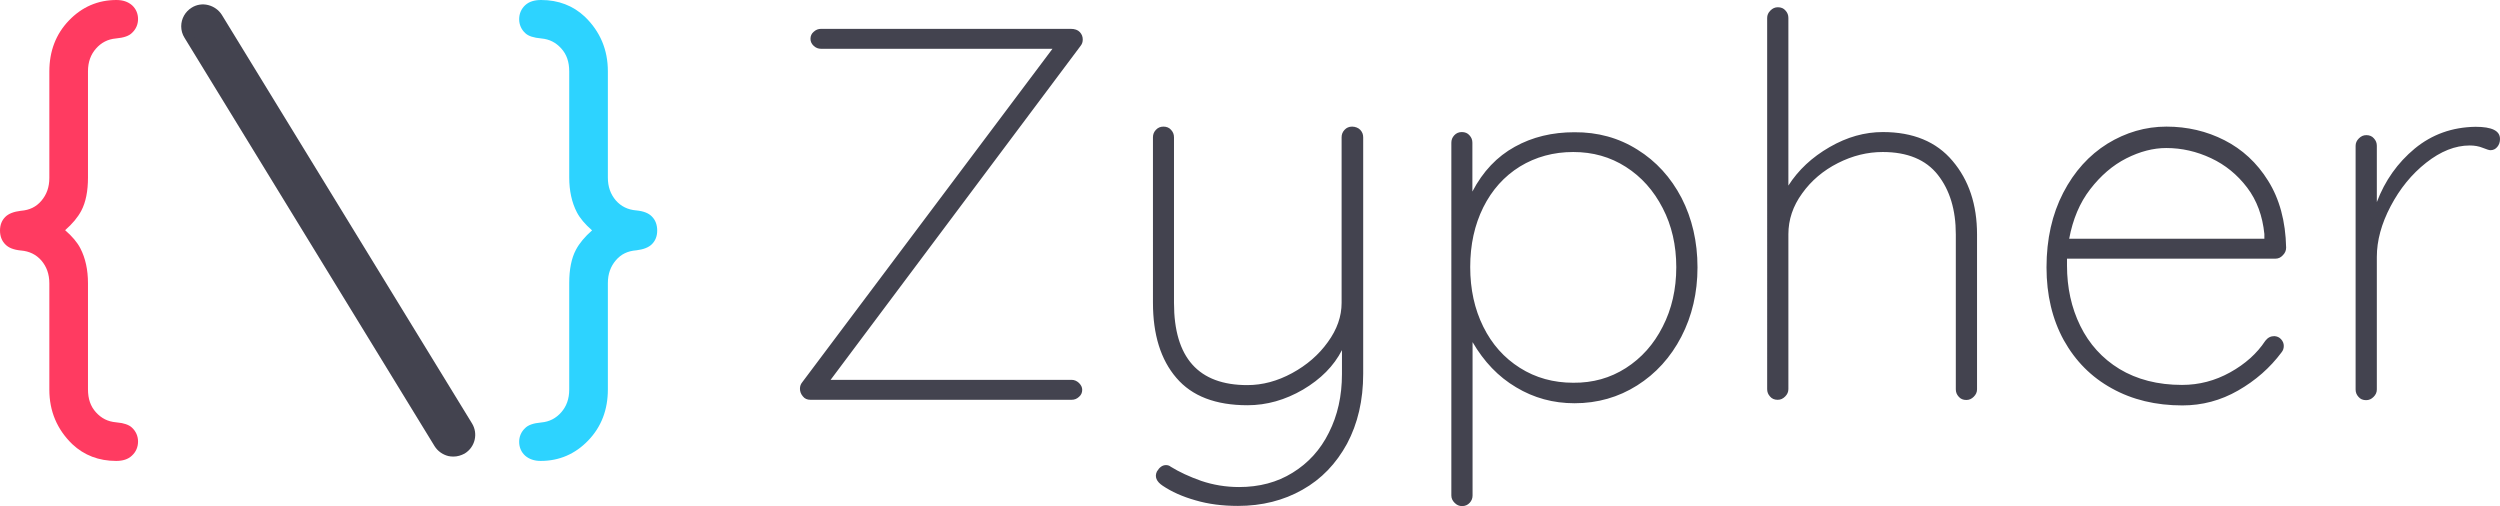 <svg xmlns="http://www.w3.org/2000/svg" width="1378.2" height="279"><style>.st0{fill:#43434f}.st1{fill:#2dd3ff}.st2{fill:#ff3b61}</style><path class="st0" d="M594.8 211.1c1.2 1.2 1.8 2.4 1.8 3.8 0 1.6-.6 2.9-1.8 3.9-1.2 1.1-2.5 1.6-4.1 1.6H446.8c-1.8 0-3.2-.6-4.2-1.9-1.1-1.3-1.6-2.7-1.6-4.2 0-1.4.4-2.5 1.2-3.5l138-183.9H452.7c-1.6 0-2.9-.5-4.1-1.6-1.2-1.1-1.8-2.4-1.8-3.9 0-1.6.6-2.9 1.8-3.9 1.2-1.1 2.5-1.6 4.1-1.6h137.5c2.3 0 4 .6 5.1 1.8 1.1 1.2 1.6 2.5 1.6 4.1 0 1.4-.4 2.5-1.2 3.5L457.9 209.4h132.8c1.6 0 2.9.6 4.1 1.7zM749.9 71.6c1.1 1.2 1.6 2.5 1.6 4.1v130.4c0 14.6-3 27.4-8.9 38.5-6 11-14.1 19.5-24.6 25.4-10.4 5.9-22.3 8.9-35.5 8.9-8.6 0-16.4-1-23.5-3.1-7.1-2-13.1-4.7-18-8-3.5-2.3-4.6-5-3.2-7.9 1.4-2.3 3-3.5 5-3.5 1 0 1.9.3 2.6.9 4.7 2.9 10.3 5.5 16.8 7.8 6.5 2.2 13.5 3.4 20.9 3.4 11.1 0 21-2.6 29.5-7.9 8.6-5.3 15.3-12.6 20-22.1 4.8-9.5 7.2-20.2 7.2-32.3V193c-4.5 8.8-11.7 16-21.5 21.8-9.8 5.7-20 8.6-30.6 8.6-17.5 0-30.6-5-39.2-15.1-8.6-10-12.9-23.8-12.9-41.4V75.7c0-1.6.5-2.9 1.6-4.1 1.1-1.2 2.5-1.8 4.2-1.8s3.2.6 4.2 1.8c1.1 1.2 1.6 2.5 1.6 4.1V167c0 30.2 13.5 45.3 40.4 45.3 8.4 0 16.6-2.2 24.7-6.6 8.1-4.4 14.7-10.1 19.7-17.1 5.1-7 7.6-14.2 7.6-21.6V75.7c0-1.6.5-2.9 1.6-4.1 1.1-1.2 2.5-1.8 4.2-1.8s3.5.7 4.5 1.8zM902.7 82.5c10.3 6.4 18.4 15.3 24.3 26.6 5.8 11.3 8.8 24.1 8.8 38.3 0 14-3 26.8-8.9 38.2-5.9 11.4-14.1 20.4-24.4 26.9-10.3 6.5-21.8 9.8-34.5 9.8-11.7 0-22.4-2.9-32.2-8.8-9.8-5.8-17.7-14.1-24-24.9v84.5c0 1.6-.5 2.9-1.6 4.1-1.1 1.2-2.5 1.8-4.2 1.8-1.6 0-2.9-.6-4.1-1.8s-1.8-2.5-1.8-4.1V78.7c0-1.6.5-2.9 1.6-4.1 1.1-1.2 2.5-1.8 4.2-1.8s3.2.6 4.2 1.8c1.1 1.2 1.6 2.5 1.6 4.1v26.9c5.8-11.1 13.6-19.3 23.4-24.7 9.7-5.4 20.7-8 32.8-8 12.9-.1 24.5 3.1 34.8 9.6zm-6.4 120.4c8.6-5.5 15.4-13.1 20.3-22.8 5-9.7 7.5-20.7 7.5-32.8 0-12.1-2.5-23-7.5-32.6-5-9.7-11.7-17.2-20.3-22.7-8.6-5.5-18.2-8.2-29-8.2-10.9 0-20.7 2.7-29.4 8-8.7 5.4-15.4 12.9-20.2 22.5-4.8 9.7-7.2 20.6-7.2 32.9 0 12.3 2.4 23.2 7.2 32.9 4.8 9.7 11.5 17.2 20.2 22.7s18.5 8.2 29.4 8.2c10.8.1 20.4-2.6 29-8.1zM1076.4 88.7c9 10.6 13.5 24.1 13.5 40.5v85.4c0 1.6-.6 2.9-1.8 4.1-1.2 1.2-2.5 1.8-4.1 1.8-1.8 0-3.2-.6-4.2-1.8-1.1-1.2-1.6-2.5-1.6-4.1v-85.4c0-13.5-3.3-24.4-9.9-32.8-6.6-8.4-16.8-12.6-30.4-12.6-8.4 0-16.6 2-24.7 6.1-8.1 4.1-14.7 9.7-19.7 16.7-5.1 7-7.6 14.5-7.6 22.5v85.4c0 1.6-.6 2.9-1.8 4.1s-2.5 1.8-4.1 1.8c-1.8 0-3.2-.6-4.2-1.8-1.1-1.2-1.6-2.5-1.6-4.1V9.9c0-1.6.6-2.9 1.8-4.1s2.5-1.8 4.1-1.8c1.8 0 3.2.6 4.2 1.8 1.1 1.2 1.6 2.5 1.6 4.1v92.4c5.5-8.6 13-15.6 22.7-21.2s19.4-8.3 29.4-8.3c16.6 0 29.5 5.3 38.4 15.9zM1257.5 187c1 1.1 1.5 2.3 1.5 3.7 0 1.4-.4 2.5-1.2 3.5-6.4 8.6-14.4 15.6-24 21.1-9.6 5.5-19.8 8.2-30.7 8.2-14.6 0-27.6-3.1-38.9-9.4-11.3-6.2-20.1-15.1-26.5-26.6-6.3-11.5-9.5-24.9-9.5-40.1 0-15.6 3.1-29.3 9.2-41.1s14.3-20.8 24.4-27.1c10.1-6.2 21-9.4 32.5-9.4s22.2 2.5 32 7.5 17.9 12.4 24.1 22.4c6.2 9.9 9.6 22.2 9.9 36.8 0 1.6-.6 3-1.8 4.2-1.2 1.3-2.5 1.9-4.1 1.9h-114.9v3.8c0 12.1 2.4 23.2 7.3 33.2 4.9 10 12.1 18 21.6 23.8 9.6 5.8 21.1 8.8 34.5 8.8 9.4 0 18.2-2.3 26.5-6.9 8.3-4.6 14.8-10.4 19.4-17.4 1.4-1.8 3-2.6 5-2.6 1.5.1 2.7.6 3.7 1.7zm-85.3-99.7c-7.5 3.8-14.1 9.5-19.9 17-5.8 7.5-9.6 16.6-11.6 27.3h107.6V129c-1-9.9-4.1-18.5-9.5-25.6-5.4-7.1-12-12.5-19.9-16.2-7.9-3.7-16.1-5.6-24.7-5.6-7.1 0-14.5 1.9-22 5.7zM1378.2 76.6c0 1.8-.5 3.2-1.5 4.4-1 1.2-2.2 1.8-3.8 1.8-.6 0-2-.4-4.2-1.3s-4.6-1.3-7.2-1.3c-8 0-16 3.2-24 9.5s-14.5 14.3-19.6 24c-5.1 9.7-7.6 19-7.6 27.9v73.1c0 1.6-.6 2.9-1.8 4.1s-2.5 1.8-4.1 1.8c-1.8 0-3.2-.6-4.2-1.8-1.1-1.2-1.6-2.5-1.6-4.1V80.4c0-1.6.6-2.9 1.8-4.1s2.5-1.8 4.1-1.8c1.8 0 3.2.6 4.2 1.8 1.1 1.2 1.6 2.5 1.6 4.1v31c4.5-11.9 11.5-21.7 20.9-29.5 9.5-7.8 20.6-11.8 33.5-12 9.1 0 13.5 2.2 13.5 6.7z"/><g><path class="st0" d="M102.4 14.5c0-3.2 1.6-6.3 4.6-8.1 4.5-2.8 10.4-1.3 13.1 3.2L258 234.7c2.8 4.5 1.3 10.4-3.2 13.1-4.5 2.8-10.4 1.3-13.1-3.2L103.8 19.4c-.9-1.5-1.4-3.2-1.4-4.9z"/><path class="st0" d="M249.9 251.7c-.9 0-1.9-.1-2.8-.3-3.1-.8-5.8-2.7-7.5-5.4L101.7 20.8c-1.2-1.9-1.8-4.1-1.8-6.3 0-4.2 2.2-8.1 5.8-10.3 2.7-1.7 6-2.2 9.1-1.4 3.1.8 5.8 2.7 7.5 5.4l137.9 225.2c3.5 5.7 1.7 13.1-4 16.6-2 1.1-4.1 1.7-6.3 1.7zM111.9 7.4c-1.3 0-2.5.4-3.7 1-2.1 1.3-3.4 3.5-3.4 6 0 1.3.4 2.6 1 3.7l137.9 225.2c1 1.6 2.5 2.7 4.4 3.2 1.8.4 3.7.1 5.3-.8 3.3-2 4.4-6.4 2.3-9.7L118 10.8c-1-1.6-2.5-2.7-4.4-3.2-.5-.1-1.1-.2-1.7-.2z"/><path class="st1" d="M332.3 127.1c-5.4-4.1-9.1-8-11.1-11.7-2.5-4.9-3.7-10.7-3.7-17.4V39.4c0-6.2-1.8-11.3-5.4-15.2-3.6-4-8-6.2-13.4-6.8-3.4-.3-5.6-1-6.7-2-1.4-1.3-2.1-2.9-2.1-4.9 0-2.1.7-3.7 2.1-5 1.4-1.2 3.5-1.9 6.2-1.9 8.6 0 15.7 2.7 21.5 8.1 7.7 7.5 11.6 16.6 11.6 27.4v58.6c0 6 1.8 11 5.4 15.1 3.6 4.1 8.1 6.3 13.7 6.8 3 .3 5.2 1.1 6.4 2.3 1.2 1.2 1.8 2.9 1.8 5s-.6 3.7-1.8 4.9c-1.2 1.2-3.3 2-6.4 2.3-5.6.4-10.2 2.7-13.8 6.8-3.5 4.1-5.3 9.1-5.3 15.1v58.6c0 10.2-3.3 18.7-9.8 25.5-6.5 6.8-14.3 10.2-23.5 10.2-2.6 0-4.6-.7-6-2-1.4-1.3-2.1-2.9-2.1-4.9 0-2 .7-3.6 2.1-4.9 1-1.1 3.2-1.8 6.7-2.1 5.4-.5 9.9-2.8 13.4-6.8s5.3-9 5.3-15V156c0-6.8 1.1-12.4 3.3-16.5 2.2-4.2 6.1-8.3 11.6-12.4z"/><path class="st1" d="M298.1 254.1c-3.6 0-6.4-1-8.6-2.9-2.2-2-3.3-4.7-3.3-7.6 0-2.9 1.1-5.5 3.2-7.5 1.7-1.8 4.6-2.8 9-3.2 4.5-.4 8.1-2.3 11-5.6 2.9-3.3 4.4-7.4 4.4-12.5V156c0-7.4 1.2-13.6 3.7-18.3 1.9-3.6 4.9-7.2 8.9-10.7-3.9-3.4-6.7-6.7-8.4-10-2.8-5.4-4.2-11.9-4.2-19.2V39.4c0-5.3-1.4-9.4-4.4-12.7-3-3.3-6.5-5.1-11-5.5-4.3-.4-7.1-1.3-8.8-2.9-2.2-2-3.4-4.7-3.4-7.7 0-3.1 1.2-5.8 3.4-7.8 2.1-1.9 5-2.8 8.7-2.8 9.5 0 17.6 3.1 24.1 9.2 8.5 8.2 12.7 18.3 12.7 30.1v58.6c0 5.1 1.5 9.2 4.4 12.6 2.9 3.3 6.6 5.1 11.2 5.5h.1c4 .4 6.8 1.5 8.6 3.4 1.9 1.9 2.9 4.5 2.9 7.7 0 3.1-1 5.6-2.9 7.5-1.8 1.8-4.6 2.9-8.6 3.4h-.1c-4.7.4-8.3 2.1-11.2 5.5-2.9 3.4-4.4 7.5-4.4 12.6v58.6c0 11.2-3.6 20.6-10.8 28.1-7.2 7.5-16 11.3-26.2 11.3zm-3.3-12.9l-.2.2c-.6.6-.9 1.2-.9 2.1 0 .9.3 1.5.9 2.1.7.6 1.9 1 3.5 1 8.1 0 14.9-3 20.7-9 5.9-6.1 8.7-13.6 8.7-22.9V156c0-6.9 2.1-12.8 6.2-17.5 4.2-4.8 9.6-7.5 16.3-8 3-.3 3.9-1.1 4-1.2.3-.3.7-.9.7-2.2 0-1.1-.2-1.9-.7-2.4-.1-.1-1-.9-4.1-1.2-6.5-.5-11.9-3.2-16.1-8-4.2-4.8-6.3-10.7-6.3-17.5V39.3c0-9.8-3.4-17.9-10.4-24.7-5-4.8-11.2-7.1-18.9-7.1-1.7 0-3 .3-3.7.9-.4.4-.9.9-.9 2.2 0 .9.3 1.5.9 2.1 0 0 .9.6 4.5 1 6.3.6 11.6 3.3 15.8 8 4.2 4.7 6.3 10.6 6.3 17.7v58.5c0 6.1 1.1 11.4 3.3 15.7 1.7 3.1 5 6.7 10 10.4l4 3-4 3c-5.1 3.8-8.6 7.5-10.5 11.2-1.9 3.6-2.8 8.6-2.8 14.8v58.6c0 6.9-2.1 12.8-6.2 17.5-4.2 4.7-9.5 7.5-15.9 8.1-3 .3-4 .9-4.2 1z"/><g><path class="st2" d="M30 127.1c5.4 4.1 9.1 8 11.1 11.7 2.5 4.9 3.7 10.7 3.7 17.4v58.5c0 6.2 1.8 11.3 5.4 15.2 3.6 4 8 6.2 13.4 6.8 3.4.3 5.6 1 6.7 2 1.4 1.3 2.1 2.9 2.1 4.9 0 2.1-.7 3.7-2.1 5-1.4 1.2-3.5 1.9-6.2 1.9-8.6 0-15.7-2.7-21.5-8.1C34.9 234.9 31 225.8 31 215v-58.6c0-6-1.8-11-5.4-15.1-3.6-4.1-8.1-6.3-13.7-6.8-3-.3-5.2-1.1-6.4-2.3-1.2-1.2-1.8-2.9-1.8-5s.6-3.7 1.8-4.9c1.2-1.2 3.3-2 6.4-2.3 5.6-.4 10.2-2.7 13.8-6.8 3.5-4.1 5.3-9.1 5.3-15.1V39.4c0-10.2 3.3-18.7 9.8-25.5C47.2 7.1 55.1 3.8 64.2 3.8c2.6 0 4.6.7 6 2 1.4 1.3 2.1 2.9 2.1 4.9 0 2-.7 3.6-2.1 4.9-1 1.1-3.2 1.8-6.7 2.1-5.4.5-9.9 2.8-13.4 6.8s-5.3 9-5.3 15v58.6c0 6.8-1.1 12.4-3.3 16.5-2.1 4.2-6 8.3-11.5 12.5z"/><path class="st2" d="M64 254.1c-9.5 0-17.6-3.1-24.1-9.2-8.5-8.2-12.7-18.3-12.7-30.1v-58.6c0-5.1-1.5-9.2-4.4-12.6-2.9-3.3-6.6-5.1-11.2-5.5h-.1c-4-.4-6.8-1.5-8.6-3.4-1.9-1.9-2.9-4.5-2.9-7.6 0-3.1 1-5.6 2.9-7.5 1.8-1.8 4.6-2.9 8.6-3.4h.1c4.7-.4 8.3-2.1 11.2-5.5 2.9-3.4 4.4-7.5 4.4-12.6V39.4c0-11.2 3.6-20.6 10.8-28.1C45.2 3.8 54 0 64.2 0c3.6 0 6.4 1 8.6 2.9 2.2 2 3.3 4.7 3.3 7.6 0 2.9-1.1 5.5-3.2 7.5-1.7 1.8-4.6 2.8-9 3.2-4.5.4-8.1 2.3-11 5.6-2.9 3.3-4.4 7.4-4.4 12.5v58.6c0 7.4-1.2 13.6-3.7 18.3-1.9 3.6-4.9 7.2-8.9 10.7 3.9 3.4 6.7 6.7 8.4 10 2.8 5.4 4.2 11.9 4.2 19.2v58.5c0 5.3 1.4 9.4 4.4 12.7 3 3.3 6.5 5.1 11 5.5 4.3.4 7.1 1.3 8.8 2.9 2.2 2 3.4 4.7 3.4 7.7 0 3.1-1.2 5.8-3.4 7.8-2.1 2-5 2.9-8.7 2.9zM12.2 130.6c6.5.5 11.9 3.2 16.1 8 4.2 4.8 6.3 10.7 6.3 17.5v58.6c0 9.8 3.4 17.9 10.4 24.7 5 4.8 11.2 7.1 18.9 7.1 1.7 0 3-.3 3.7-.9.4-.4.8-.9.8-2.2 0-.9-.3-1.5-.9-2.1 0 0-.9-.6-4.5-1-6.3-.6-11.6-3.3-15.8-8-4.2-4.7-6.3-10.6-6.3-17.7v-58.5c0-6.1-1.1-11.4-3.3-15.7-1.7-3.1-5-6.7-10-10.4l-4-3 4-3c5.1-3.8 8.6-7.5 10.5-11.2 1.9-3.6 2.8-8.6 2.8-14.8V39.4c0-6.9 2.1-12.8 6.2-17.5 4.2-4.7 9.5-7.5 15.9-8.1 3.2-.3 4.2-.8 4.3-1l.2-.2c.6-.6.9-1.2.9-2.1 0-.9-.3-1.5-.9-2.1-.7-.6-1.9-1-3.5-1-8.1 0-14.9 3-20.7 9-5.9 6.1-8.7 13.6-8.7 22.9v58.6c0 6.9-2.1 12.8-6.2 17.5-4.2 4.8-9.6 7.5-16.3 8-3 .3-3.9 1.1-4 1.2-.3.3-.7.9-.7 2.2 0 1.1.2 1.9.7 2.4.2.4 1.1 1.1 4.1 1.4zM67.4 13z"/></g></g></svg>